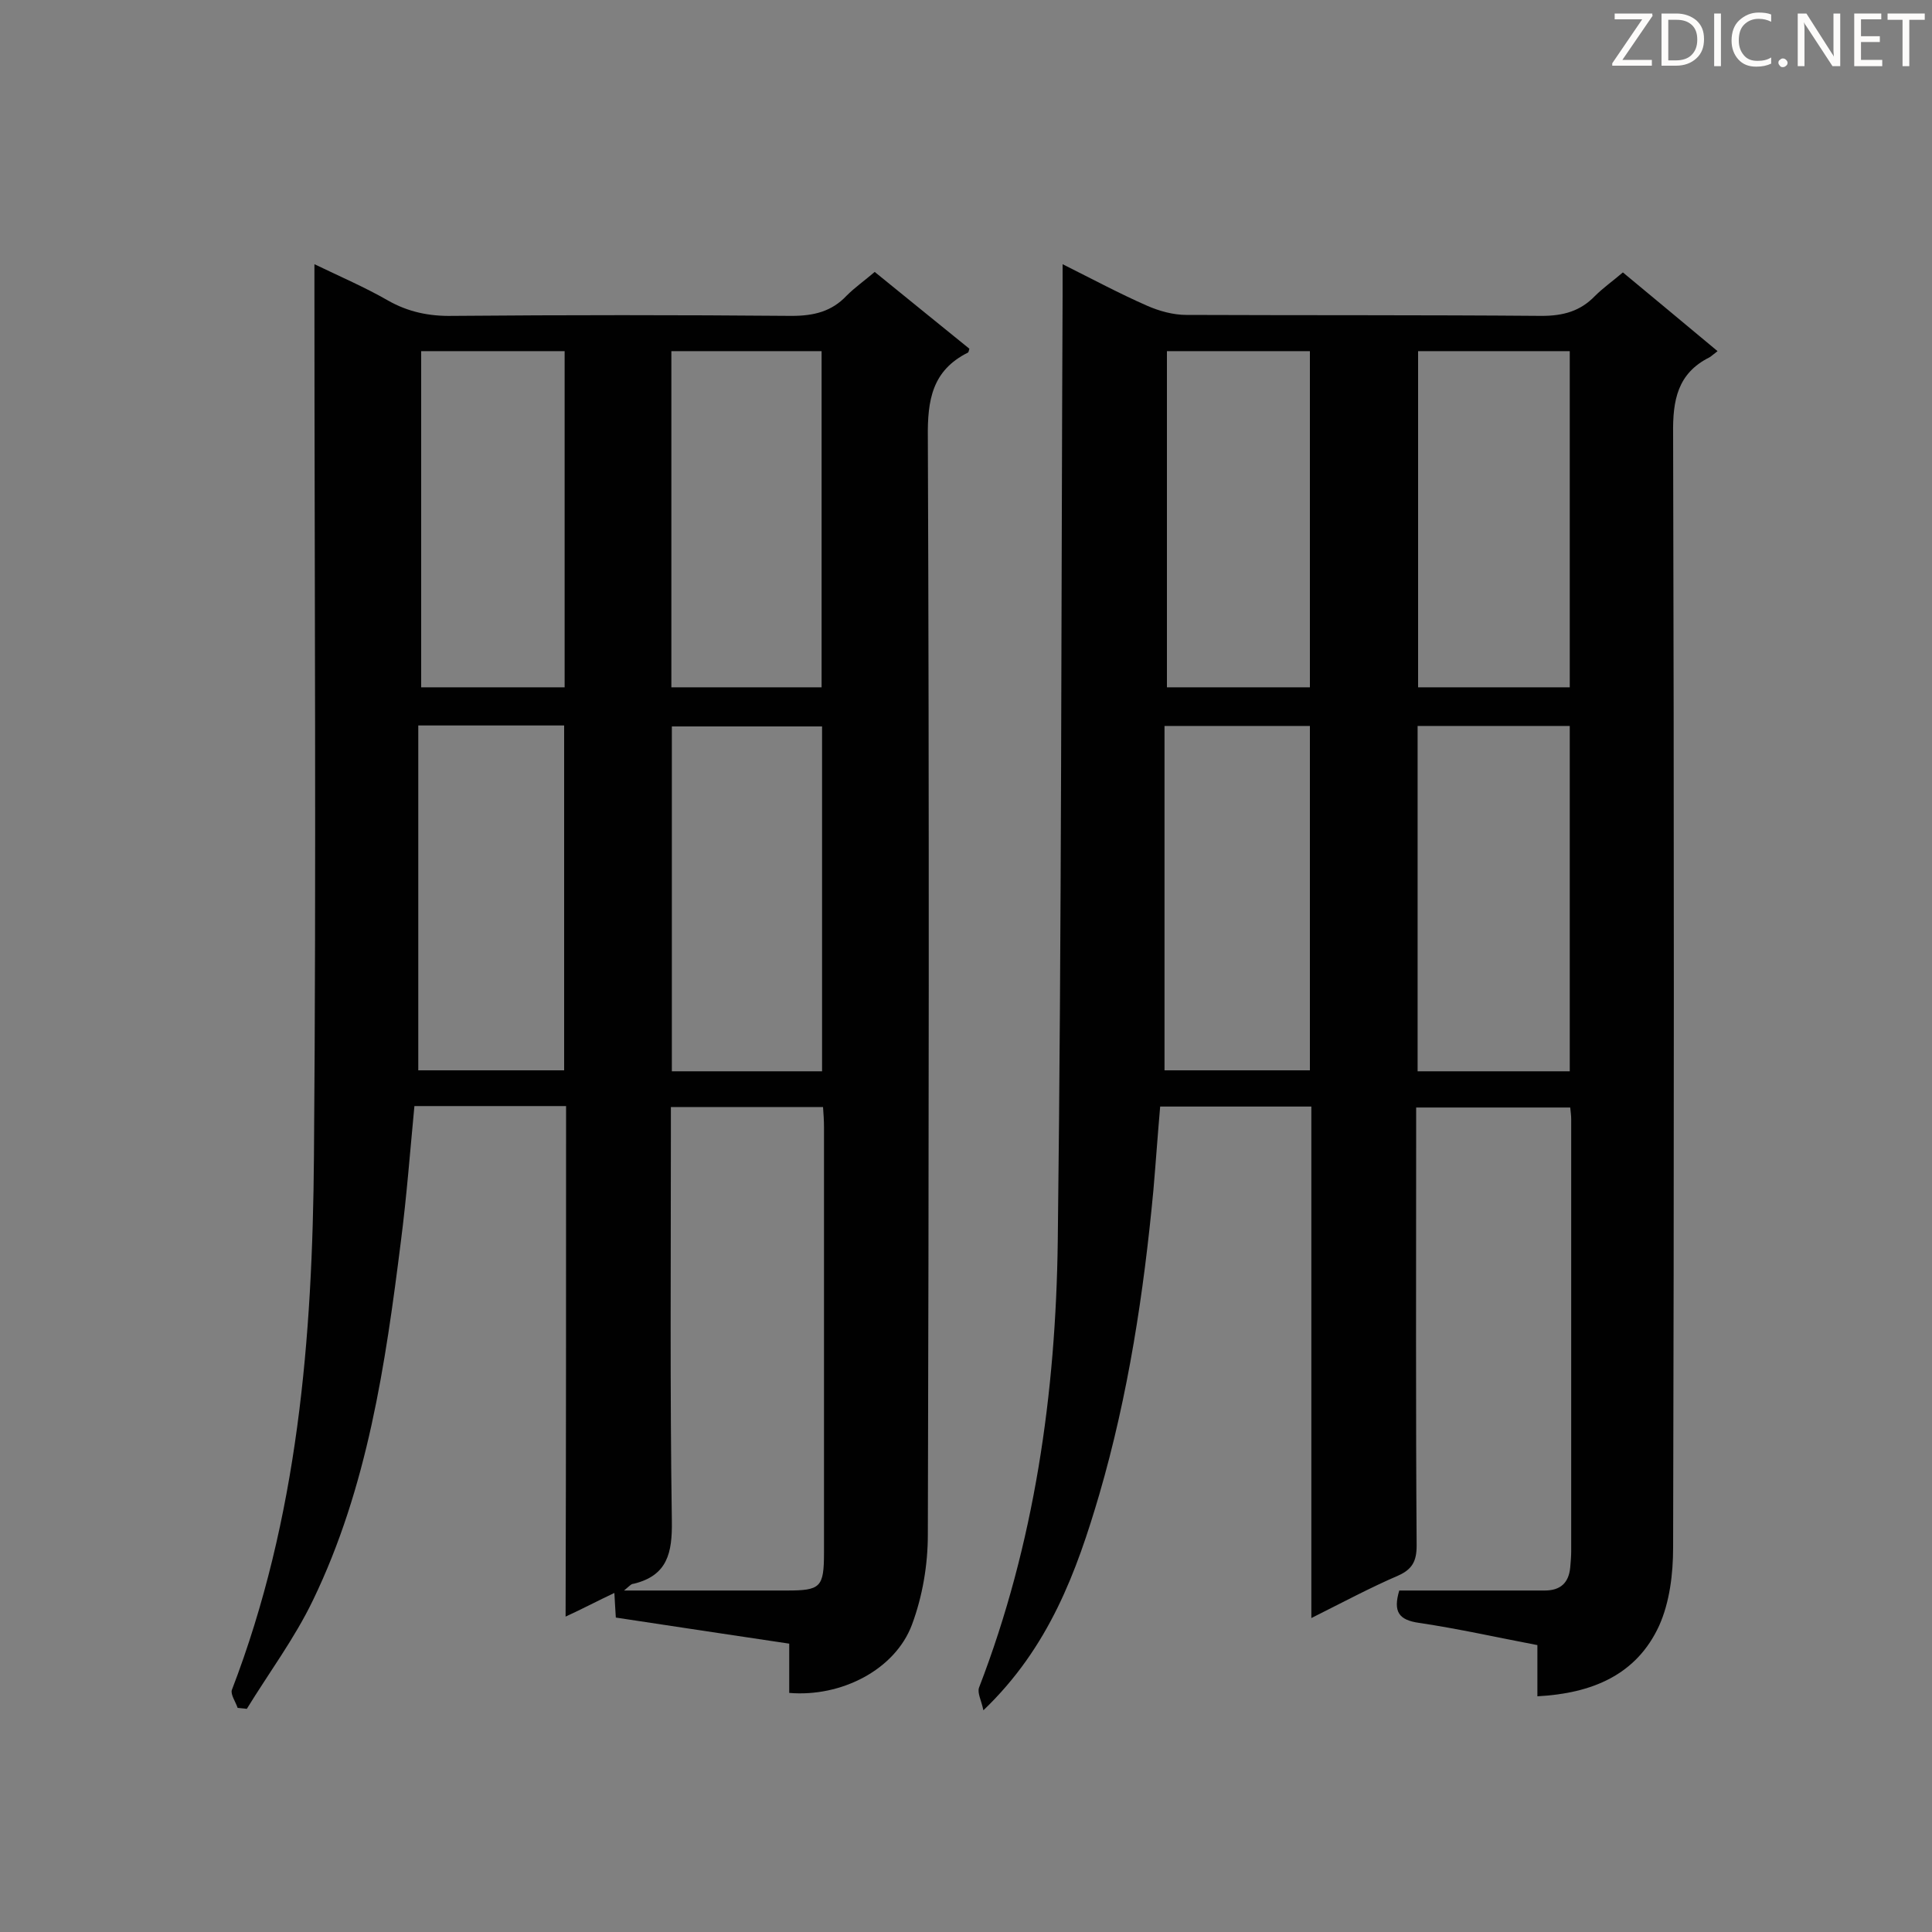 <svg enable-background="new 0 0 400 400" viewBox="0 0 400 400" xmlns="http://www.w3.org/2000/svg"><rect x="0" y="0" width="400" height="400" fill="#808080" stroke="none"/><path d="m117.2 229c-10.9 0-21 0-31.4 0-.9 9.4-1.6 18.7-2.8 28-3.2 25.5-6.9 50.9-18.2 74.3-3.8 7.9-9.1 15-13.7 22.5-.6-.1-1.2-.1-1.9-.2-.4-1.2-1.5-2.8-1.2-3.7 13.7-35.6 16.7-72.9 17-110.4.5-59.6.1-119.2.1-178.8 0-1.7 0-3.4 0-6 5.4 2.6 10.5 4.8 15.2 7.5 4.2 2.4 8.6 3.3 13.4 3.2 23.4-.2 46.8-.2 70.2 0 4.6 0 8.3-.9 11.4-4.2 1.7-1.7 3.7-3.1 5.8-4.9 6.6 5.4 13.1 10.6 19.6 15.9-.1.4-.2.8-.3.8-7.4 3.7-8.4 9.8-8.3 17.6.3 75.7.2 151.4 0 227.1 0 6.3-1.1 12.8-3.3 18.7-3.5 9.3-14.6 15-25.4 14.1 0-3.3 0-6.7 0-10.2-12.2-1.8-23.9-3.6-35.9-5.4-.1-1.7-.2-3.1-.3-5.1-3.4 1.6-6.4 3.2-10.1 4.9.1-35.4.1-70.4.1-105.7zm12 100.3h33.6c7.1 0 7.8-.6 7.8-7.9 0-29.3 0-58.7 0-88 0-1.4-.1-2.8-.2-4.2-10.6 0-20.9 0-31.5 0v4.9c0 26.9-.2 53.9.2 80.8.1 6.6-.9 11.3-7.9 13-.5 0-.8.4-2 1.4zm41-107.5c0-24.1 0-47.8 0-71.4-10.6 0-20.9 0-31.1 0v71.4zm-31.2-79.5h31.1c0-23.3 0-46.4 0-69.6-10.5 0-20.7 0-31.1 0zm-52.4 7.9v71.4h30.2c0-24 0-47.7 0-71.4-10 0-19.6 0-30.2 0zm30.3-77.5c-10.2 0-19.8 0-29.7 0v69.6h29.7c0-23.3 0-46.3 0-69.6z" fill="#010101"/><path d="m271.5 335c0-35.8 0-70.7 0-105.9-10.5 0-20.7 0-31.3 0-.5 5.7-.9 11.5-1.4 17.3-2 21.3-5.2 42.4-11.2 63-4.7 16-10.4 31.7-24 44.7-.4-2-1.3-3.6-.9-4.7 11.5-29.8 15.9-61 16.3-92.5.8-65.3.7-130.6 1-195.9 0-1.8 0-3.7 0-6.3 6.2 3.1 11.8 6.1 17.5 8.6 2.5 1.1 5.4 1.9 8.1 1.9 24.5.1 49.1 0 73.6.2 4.5 0 8-1 11-4.1 1.7-1.7 3.7-3.1 5.8-4.9 6.5 5.4 12.9 10.7 19.6 16.3-.8.6-1.2 1-1.7 1.3-6.6 3.3-7.6 8.9-7.5 15.8.2 76.9.2 153.7 0 230.6 0 5.4-.7 11.3-2.9 16.2-4.7 10.2-13.9 14-25.2 14.6 0-3.5 0-6.8 0-10.6-8.4-1.6-16.4-3.4-24.5-4.6-4.2-.6-5.4-2.3-4.1-6.7h16.8 13.3c3.3 0 5-1.6 5.3-4.8.1-1.1.2-2.3.2-3.4 0-29.8 0-59.6 0-89.4 0-.7-.1-1.4-.2-2.4-10.5 0-20.9 0-31.9 0v5.1c0 28.5-.1 57 .1 85.6 0 3.2-.9 4.9-3.8 6.2-5.8 2.5-11.4 5.5-18 8.8zm53.5-113.2c0-24 0-47.7 0-71.5-10.6 0-21 0-31.5 0v71.5zm-31.4-149.1v69.6h31.4c0-23.3 0-46.4 0-69.6-10.6 0-20.9 0-31.4 0zm-52.5 148.9h30.1c0-24 0-47.6 0-71.3-10 0-19.8 0-30.1 0zm.5-148.9v69.6h29.6c0-23.3 0-46.3 0-69.6-9.9 0-19.5 0-29.6 0z" fill="#010101"/><g fill="#fcfbfa"><path d="m342.2 3.2-6.3 9.2h6.1v1.2h-8.2v-.5l6.2-9.1h-5.7v-1.2h7.8v.4z"/><path d="m344 13.7v-10.9h3.1c1.6 0 3 .5 4.1 1.4 1.1 1 1.6 2.2 1.6 3.9s-.5 3-1.6 4-2.5 1.5-4.2 1.5h-3zm1.4-9.6v8.4h1.6c1.4 0 2.5-.4 3.2-1.1.8-.8 1.2-1.8 1.2-3.2s-.4-2.4-1.2-3.1-1.8-1-3.1-1z"/><path d="m356.3 2.8v10.9h-1.4v-10.9z"/><path d="m366.6 13.2c-.8.4-1.8.6-3 .6-1.6 0-2.8-.5-3.7-1.5s-1.4-2.3-1.4-3.9c0-1.7.5-3.2 1.6-4.2s2.4-1.6 4-1.6c1 0 1.9.1 2.6.4v1.5c-.8-.4-1.6-.6-2.6-.6-1.2 0-2.2.4-3 1.2s-1.1 1.9-1.1 3.3c0 1.3.4 2.3 1.1 3.1s1.6 1.1 2.8 1.1c1.1 0 2-.2 2.8-.7v1.3z"/><path d="m368.2 13c0-.3.1-.5.3-.6.2-.2.4-.3.6-.3.3 0 .5.1.7.3s.3.4.3.6-.1.5-.3.6c-.2.2-.4.3-.7.3s-.5-.1-.6-.3c-.2-.2-.3-.4-.3-.6z"/><path d="m381.1 13.7h-1.7l-5.5-8.4c-.2-.2-.3-.5-.4-.7 0 .2.1.8.1 1.5v7.6h-1.4v-10.9h1.8l5.3 8.3c.3.4.4.6.4.8 0-.3-.1-.8-.1-1.6v-7.5h1.4v10.9z"/><path d="m389.7 13.7h-5.8v-10.9h5.6v1.2h-4.2v3.5h3.9v1.2h-3.9v3.7h4.4z"/><path d="m398.4 4.1h-3.1v9.6h-1.4v-9.6h-3.1v-1.3h7.7v1.3z"/></g></svg>